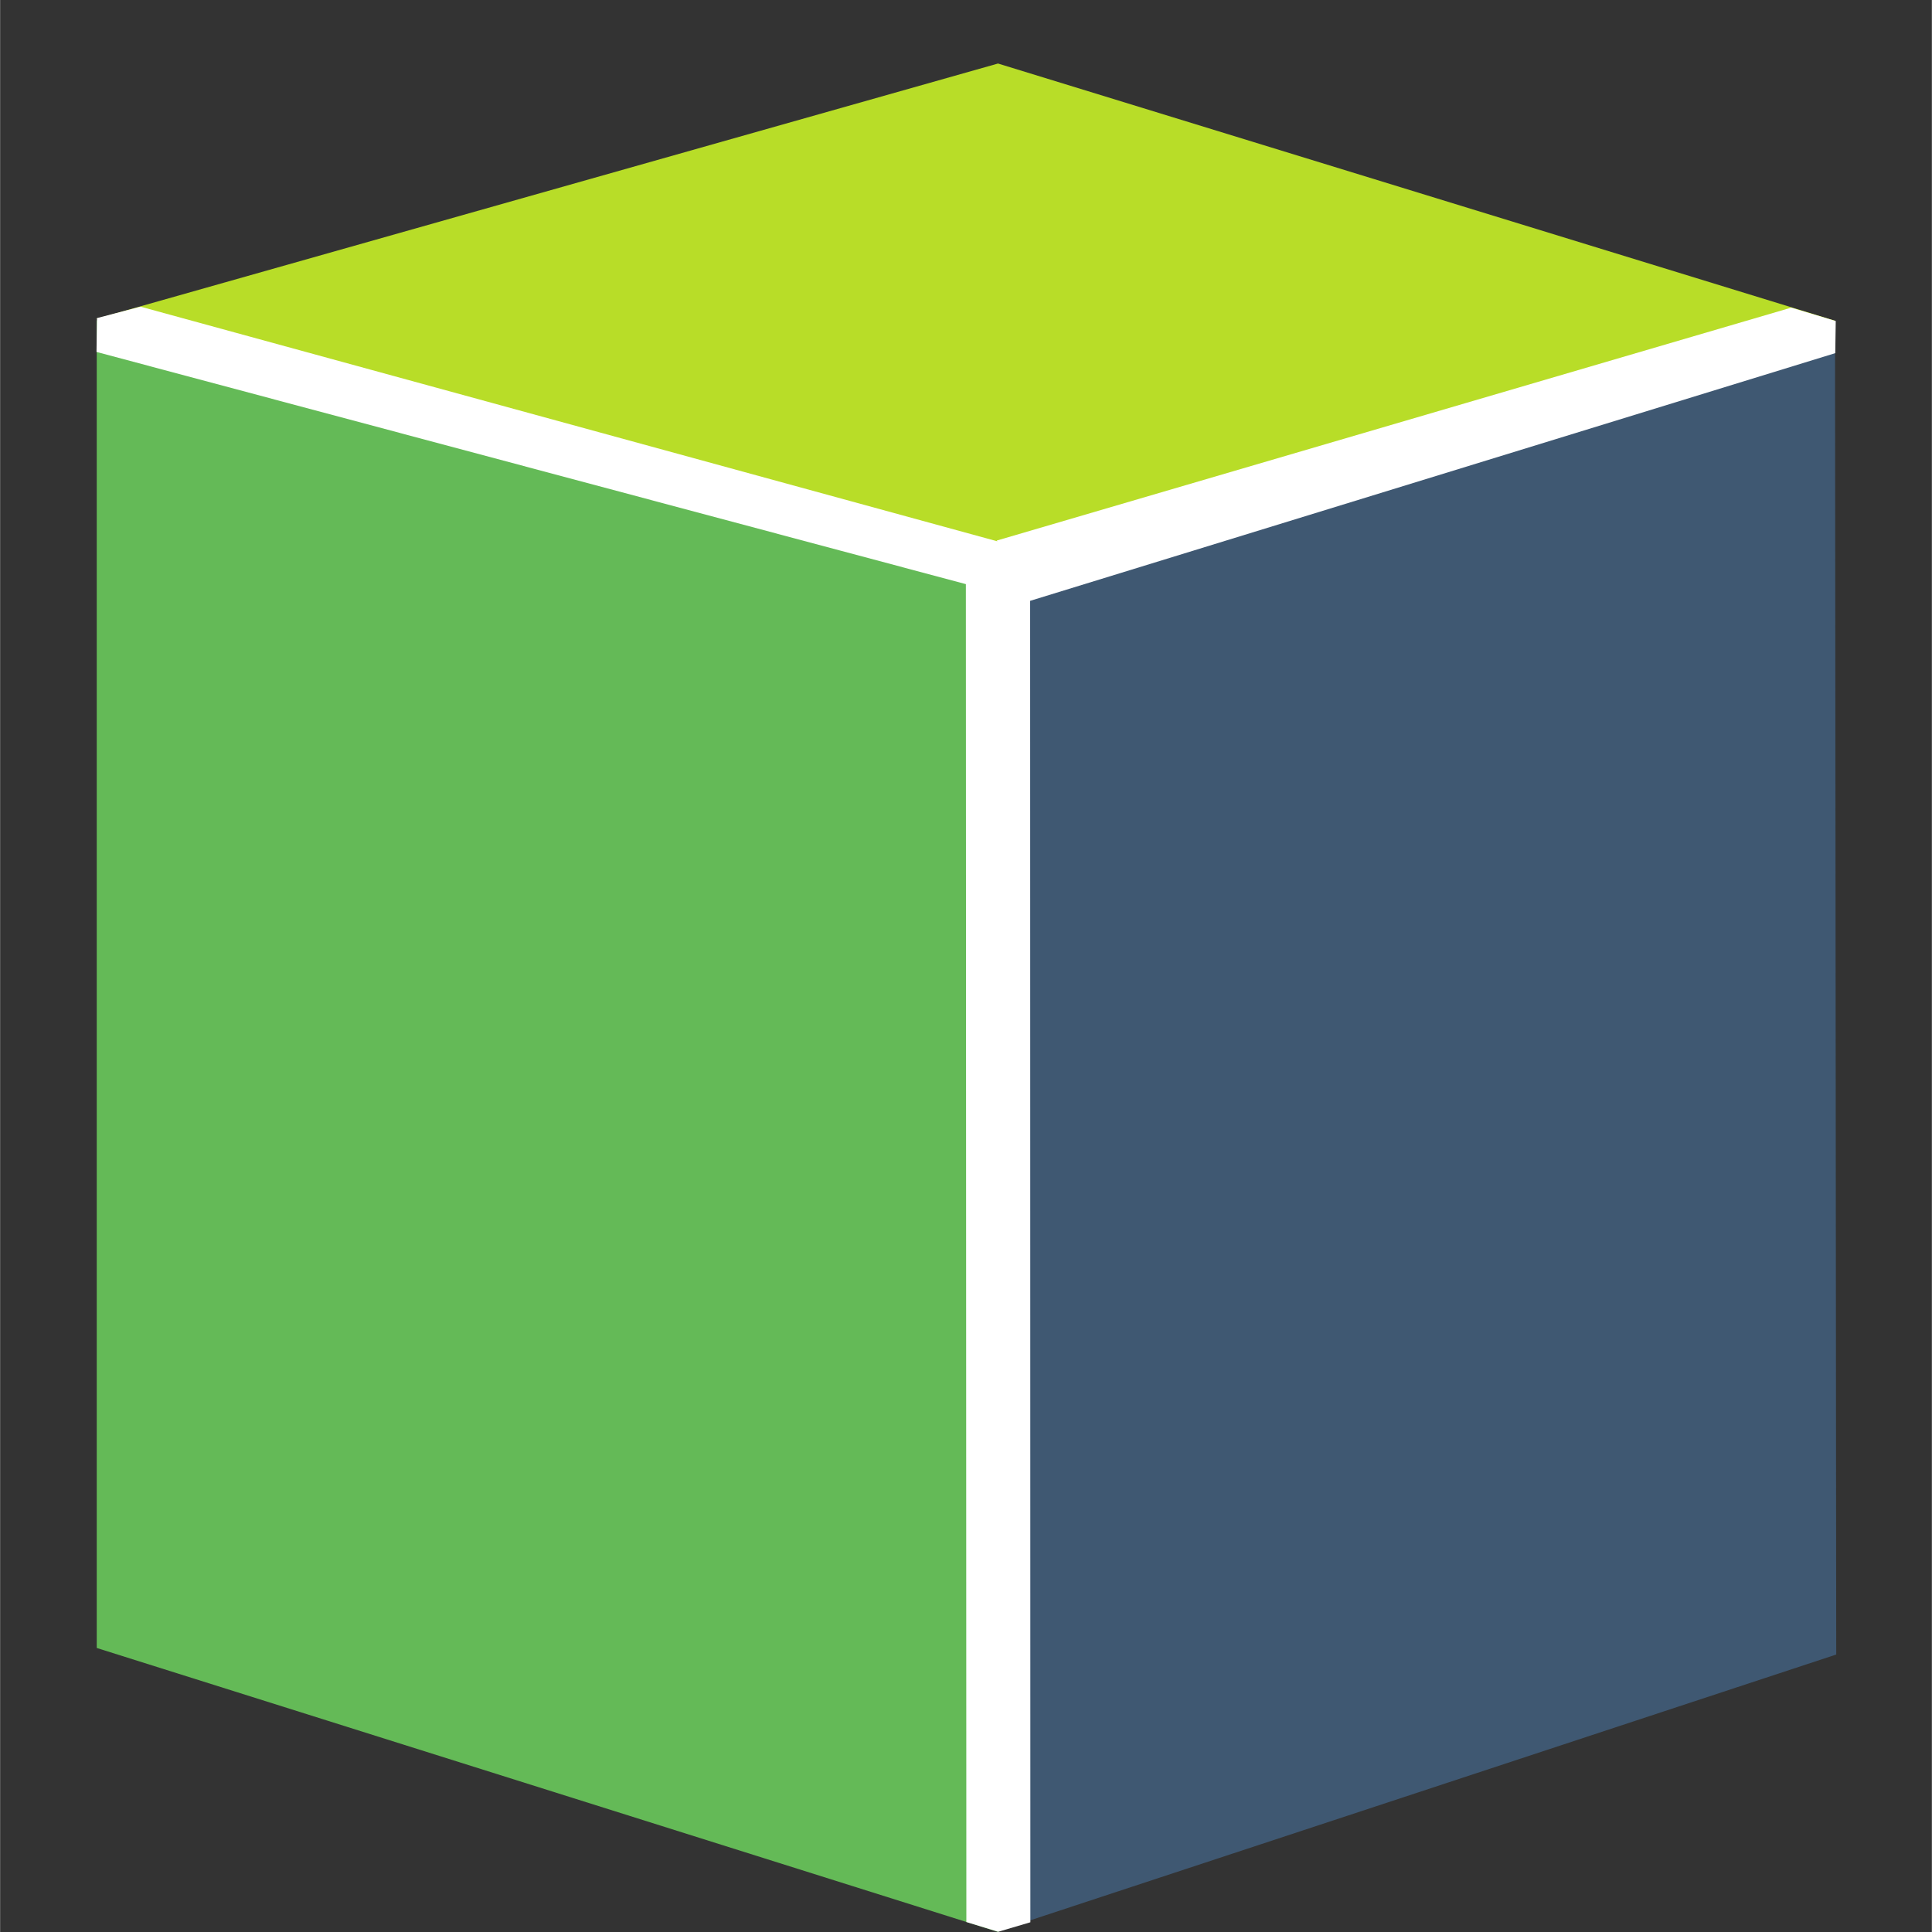 <?xml version="1.0" encoding="UTF-8" standalone="no"?>
<!-- Created with Inkscape (http://www.inkscape.org/) -->

<svg
   xmlns:dc="http://purl.org/dc/elements/1.1/"
   xmlns:cc="http://creativecommons.org/ns#"
   xmlns:rdf="http://www.w3.org/1999/02/22-rdf-syntax-ns#"
   xmlns:svg="http://www.w3.org/2000/svg"
   xmlns="http://www.w3.org/2000/svg"
   xmlns:sodipodi="http://sodipodi.sourceforge.net/DTD/sodipodi-0.dtd"
   xmlns:inkscape="http://www.inkscape.org/namespaces/inkscape"
   width="30"
   height="30"
   viewBox="0 0 7.937 7.938"
   version="1.1"
   id="svg4981"
   inkscape:version="0.92.3 (2405546, 2018-03-11)"
   sodipodi:docname="icon.svg"
   inkscape:export-filename="/var/www/sf-parc/public/img/favicon-16x16.png"
   inkscape:export-xdpi="51.200001"
   inkscape:export-ydpi="51.200001">
  <rect x="0" y="0" width="7.937" height="7.938" fill="#333333" stroke="none"/>
  <defs
     id="defs4975">
    <inkscape:perspective
       sodipodi:type="inkscape:persp3d"
       inkscape:vp_x="-14.064782 : 0.27890505 : 1"
       inkscape:vp_y="0 : 1000 : 0"
       inkscape:vp_z="7.5936311 : 2.7334601 : 1"
       inkscape:persp3d-origin="4.5481136 : -2.7436789 : 1"
       id="perspective817" />
  </defs>
  <sodipodi:namedview
     id="base"
     pagecolor="#ffffff"
     bordercolor="#666666"
     borderopacity="1.0"
     inkscape:pageopacity="0.0"
     inkscape:pageshadow="2"
     inkscape:zoom="13"
     inkscape:cx="6.7763215"
     inkscape:cy="-2.1055633"
     inkscape:document-units="px"
     inkscape:current-layer="layer1"
     showgrid="false"
     units="px"
     inkscape:pagecheckerboard="true"
     inkscape:window-width="1920"
     inkscape:window-height="1017"
     inkscape:window-x="1358"
     inkscape:window-y="-8"
     inkscape:window-maximized="1"
     inkscape:snap-grids="true"
     inkscape:object-nodes="false"
     inkscape:snap-nodes="true"
     inkscape:snap-others="true"
     inkscape:snap-to-guides="true"
     inkscape:snap-bbox="true"
     inkscape:bbox-nodes="true"
     inkscape:snap-global="true">
    <sodipodi:guide
       position="1.023,6.625"
       orientation="0,30.748"
       id="guide982"
       inkscape:locked="false" />
    <sodipodi:guide
       position="0.397,7.721"
       orientation="28.907,0"
       id="guide988"
       inkscape:locked="false" />
    <sodipodi:guide
       position="4.101,8.306"
       orientation="9.758,0"
       id="guide1005"
       inkscape:locked="false" />
    <sodipodi:guide
       position="7.541,7.6"
       orientation="16.019,0"
       id="guide1011"
       inkscape:locked="false" />
    <sodipodi:guide
       position="0.395,6.628"
       orientation="-3.964,14.002"
       id="guide1021"
       inkscape:locked="false" />
    <sodipodi:guide
       position="4.1,7.677"
       orientation="3.995,13.002"
       id="guide1023"
       inkscape:locked="false" />
    <sodipodi:guide
       position="7.54,6.619"
       orientation="3.696,-13.008"
       id="guide1025"
       inkscape:locked="false" />
    <sodipodi:guide
       position="4.098,5.641"
       orientation="-3.728,-13.997"
       id="guide1027"
       inkscape:locked="false" />
    <sodipodi:guide
       position="3.969,5.48"
       orientation="21.105,0"
       id="guide1051"
       inkscape:locked="false" />
    <sodipodi:guide
       position="3.969,-0.104"
       orientation="0,0.997"
       id="guide1053"
       inkscape:locked="false" />
    <sodipodi:guide
       position="4.232,-0.104"
       orientation="-21.858,0"
       id="guide1055"
       inkscape:locked="false" />
    <sodipodi:guide
       position="4.101,5.503"
       orientation="-1.142,-4.286"
       id="guide1063"
       inkscape:locked="false" />
    <sodipodi:guide
       position="4.232,5.68"
       orientation="-1.142,-4.286"
       id="guide1065"
       inkscape:locked="false" />
  </sodipodi:namedview>
  <g
     inkscape:label="Calque 1"
     inkscape:groupmode="layer"
     id="layer1"
     transform="translate(0,-289.062)">
    <path
       sodipodi:nodetypes="ccccc"
       inkscape:connector-curvature="0"
       id="path1106"
       d="m 0.397,295.833 v -5.455 l 3.704,0.986 v 5.636 z"
       style="display:inline;fill:#64ba57;fill-opacity:1;fill-rule:evenodd;stroke:none;stroke-width:0.348;stroke-linecap:butt;stroke-linejoin:miter;stroke-miterlimit:4;stroke-dasharray:none;stroke-opacity:1" />
    <path
       inkscape:connector-curvature="0"
       id="path1110"
       d="m 0.395,290.372 3.705,-1.049 3.44,1.057 -3.442,0.978 z"
       style="display:inline;fill:#b8dd28;fill-opacity:1;fill-rule:evenodd;stroke:none;stroke-width:0.348;stroke-linecap:butt;stroke-linejoin:miter;stroke-miterlimit:4;stroke-dasharray:none;stroke-opacity:1"
       sodipodi:nodetypes="ccccc" />
    <path
       style="display:inline;fill:#3f5872;fill-opacity:1;fill-rule:evenodd;stroke:none;stroke-width:0.348;stroke-linecap:butt;stroke-linejoin:miter;stroke-miterlimit:4;stroke-dasharray:none;stroke-opacity:1"
       d="m 7.544,295.86 -0.005,-5.48 -3.441,0.979 0.004,5.636 z"
       id="path1007"
       inkscape:connector-curvature="0"
       sodipodi:nodetypes="ccccc" />
    <path
       style="color:#000000;font-style:normal;font-variant:normal;font-weight:normal;font-stretch:normal;font-size:medium;line-height:normal;font-family:sans-serif;font-variant-ligatures:normal;font-variant-position:normal;font-variant-caps:normal;font-variant-numeric:normal;font-variant-alternates:normal;font-feature-settings:normal;text-indent:0;text-align:start;text-decoration:none;text-decoration-line:none;text-decoration-style:solid;text-decoration-color:#000000;letter-spacing:normal;word-spacing:normal;text-transform:none;writing-mode:lr-tb;direction:ltr;text-orientation:mixed;dominant-baseline:auto;baseline-shift:baseline;text-anchor:start;white-space:normal;shape-padding:0;clip-rule:nonzero;display:inline;overflow:visible;visibility:visible;opacity:1;isolation:auto;mix-blend-mode:normal;color-interpolation:sRGB;color-interpolation-filters:linearRGB;solid-color:#000000;solid-opacity:1;vector-effect:none;fill:#ffffff;fill-opacity:1;fill-rule:nonzero;stroke:none;stroke-width:0.265px;stroke-linecap:butt;stroke-linejoin:miter;stroke-miterlimit:4;stroke-dasharray:none;stroke-dashoffset:0;stroke-opacity:1;color-rendering:auto;image-rendering:auto;shape-rendering:auto;text-rendering:auto;enable-background:accumulate"
       d="m 0.577,290.322 -0.179,0.047 -0.002,0.139 3.572,0.954 0.002,5.497 0.131,0.04 0.132,-0.039 -9.771e-4,-5.637 z"
       id="path1015"
       inkscape:connector-curvature="0"
       sodipodi:nodetypes="ccccccccc" />
    <path
       sodipodi:nodetypes="cccccc"
       inkscape:connector-curvature="0"
       id="path1067"
       d="m 7.359,290.326 0.183,0.055 -0.002,0.132 -3.309,1.018 -0.136,-0.248 z"
       style="color:#000000;font-style:normal;font-variant:normal;font-weight:normal;font-stretch:normal;font-size:medium;line-height:normal;font-family:sans-serif;font-variant-ligatures:normal;font-variant-position:normal;font-variant-caps:normal;font-variant-numeric:normal;font-variant-alternates:normal;font-feature-settings:normal;text-indent:0;text-align:start;text-decoration:none;text-decoration-line:none;text-decoration-style:solid;text-decoration-color:#000000;letter-spacing:normal;word-spacing:normal;text-transform:none;writing-mode:lr-tb;direction:ltr;text-orientation:mixed;dominant-baseline:auto;baseline-shift:baseline;text-anchor:start;white-space:normal;shape-padding:0;clip-rule:nonzero;display:inline;overflow:visible;visibility:visible;opacity:1;isolation:auto;mix-blend-mode:normal;color-interpolation:sRGB;color-interpolation-filters:linearRGB;solid-color:#000000;solid-opacity:1;vector-effect:none;fill:#ffffff;fill-opacity:1;fill-rule:nonzero;stroke:none;stroke-width:0.265px;stroke-linecap:butt;stroke-linejoin:miter;stroke-miterlimit:4;stroke-dasharray:none;stroke-dashoffset:0;stroke-opacity:1;color-rendering:auto;image-rendering:auto;shape-rendering:auto;text-rendering:auto;enable-background:accumulate" />
  </g>
</svg>
